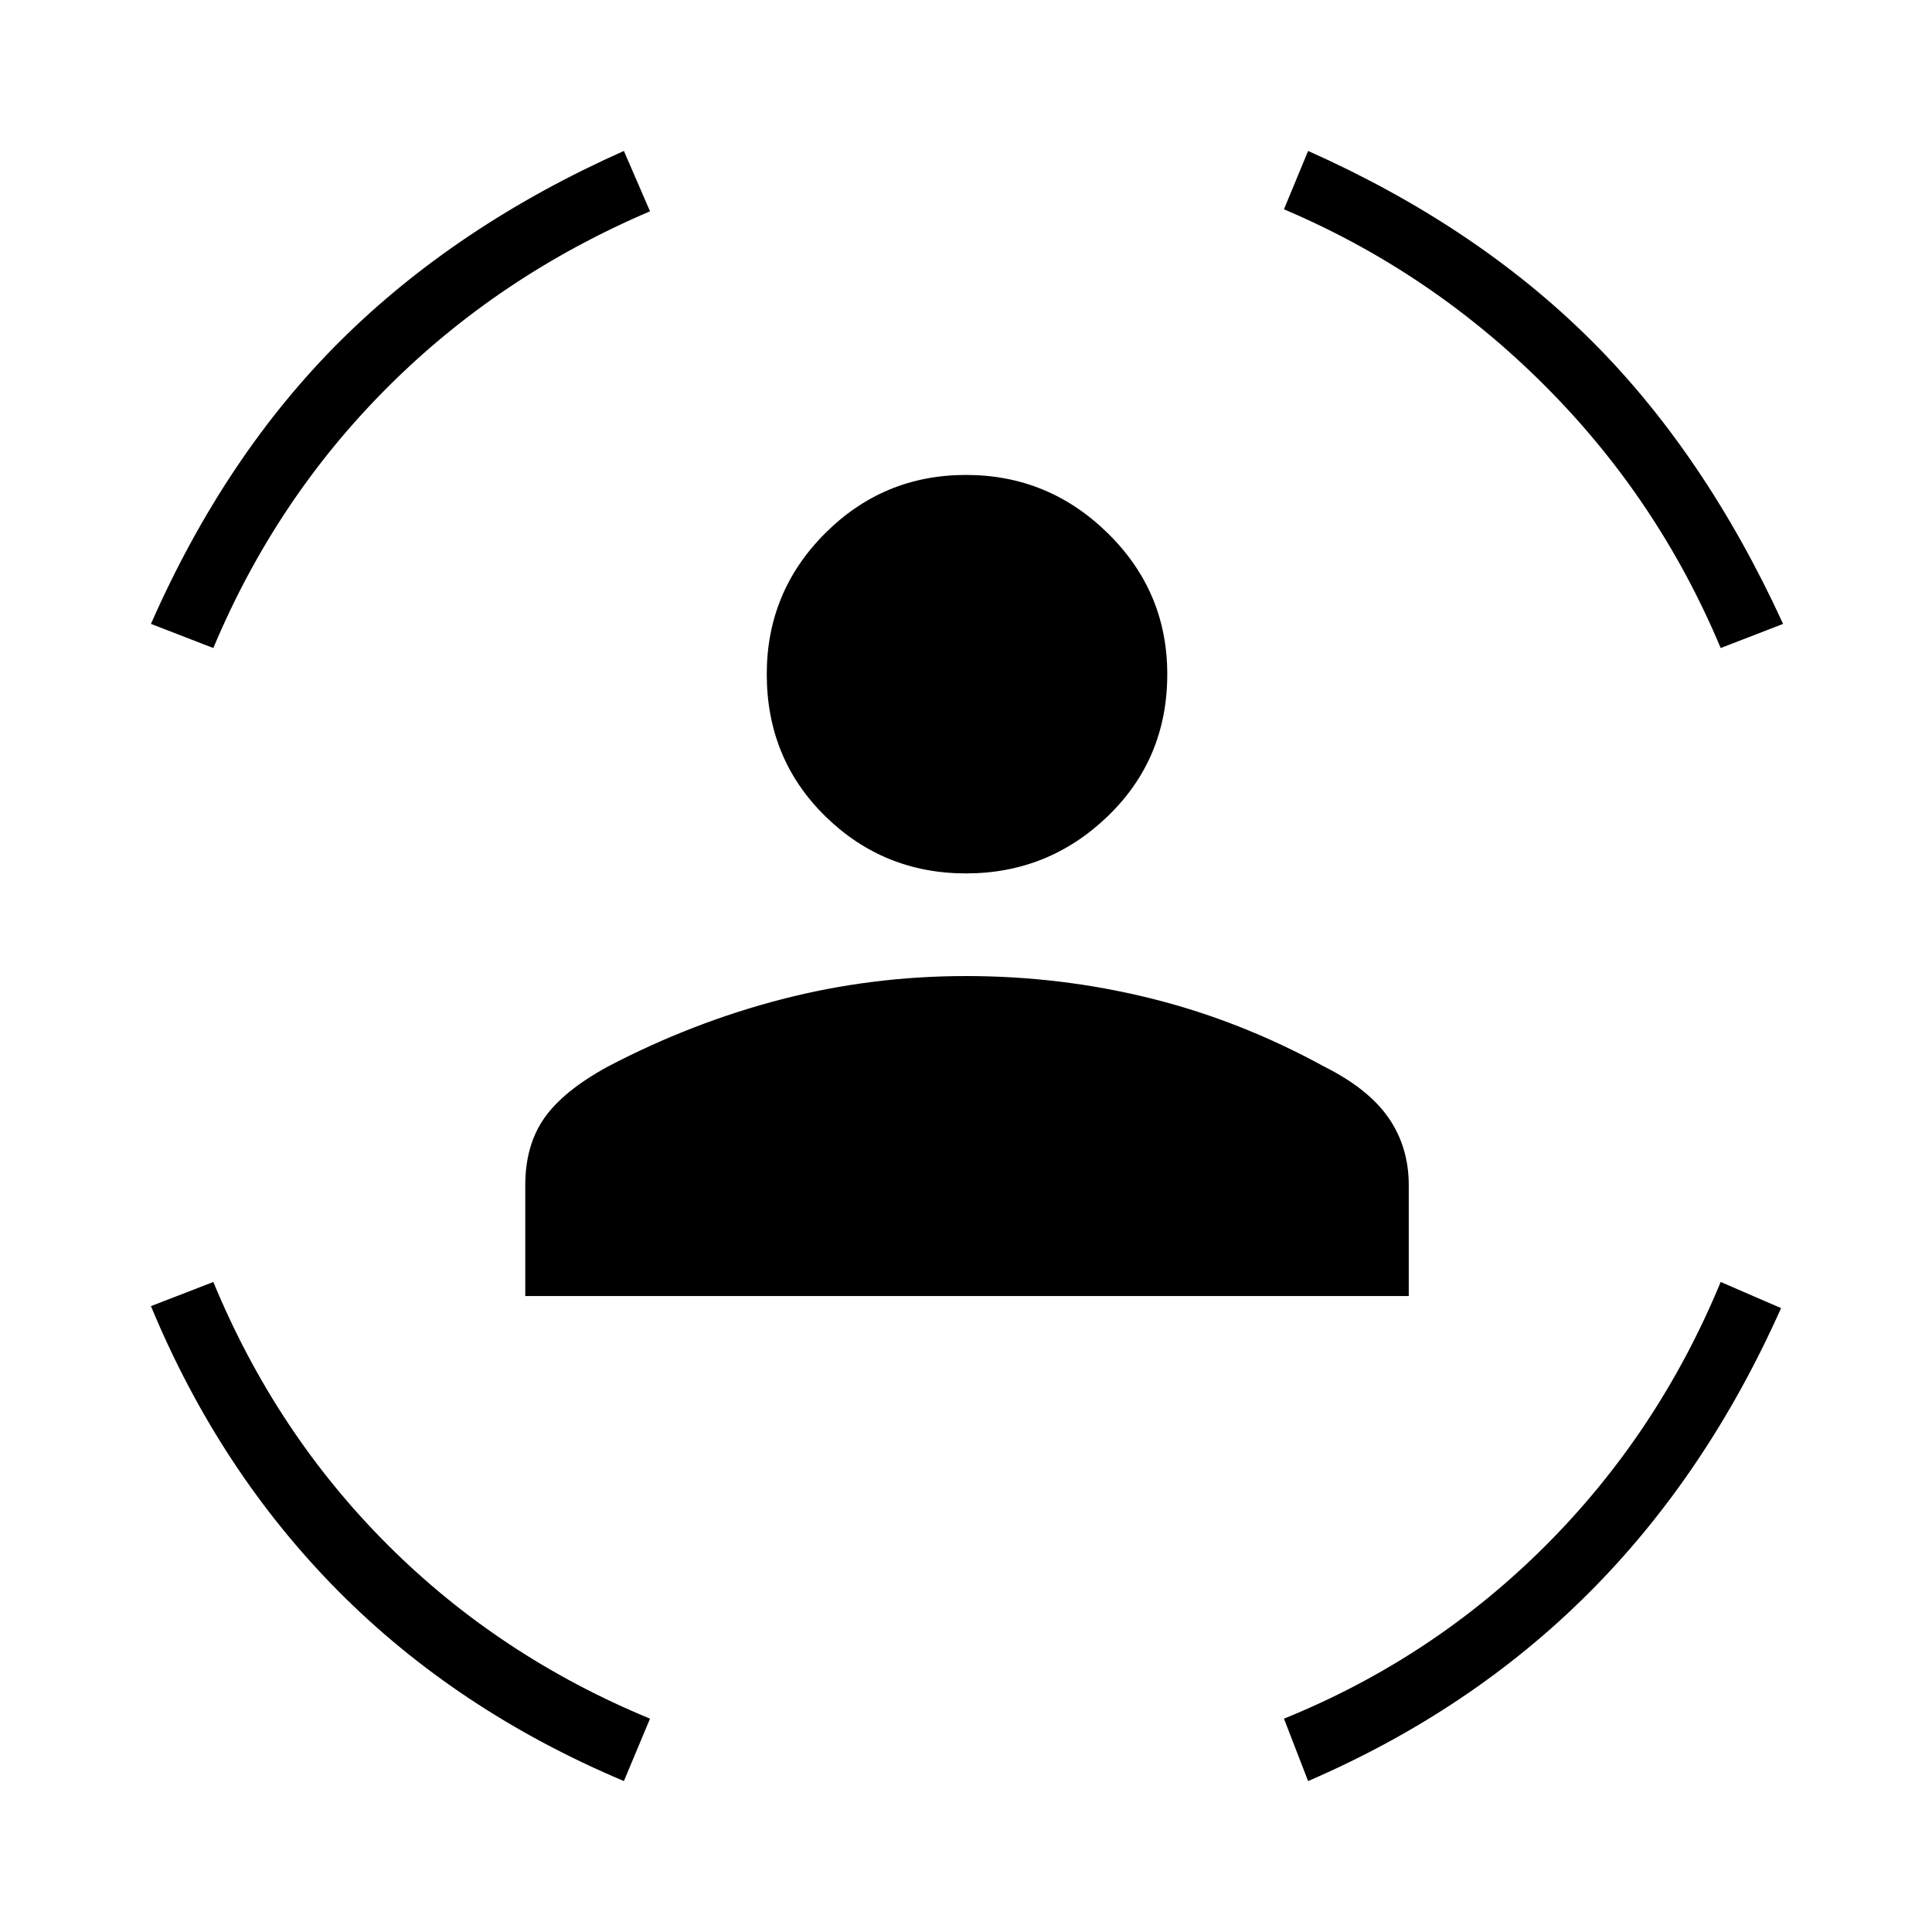 <svg xmlns="http://www.w3.org/2000/svg" height="40" width="40"><path d="M20 18.083Q18.292 18.083 17.083 16.896Q15.875 15.708 15.875 13.958Q15.875 12.25 17.083 11.042Q18.292 9.833 20 9.833Q21.708 9.833 22.938 11.042Q24.167 12.25 24.167 13.958Q24.167 15.708 22.938 16.896Q21.708 18.083 20 18.083ZM10.875 26.833V24.542Q10.875 23.708 11.271 23.146Q11.667 22.583 12.583 22.083Q14.333 21.167 16.188 20.688Q18.042 20.208 20 20.208Q21.958 20.208 23.812 20.667Q25.667 21.125 27.417 22.083Q28.333 22.542 28.75 23.146Q29.167 23.75 29.167 24.542V26.833ZM35.625 13.417Q34.333 10.333 31.979 7.979Q29.625 5.625 26.583 4.333L27.083 3.125Q30.542 4.667 32.917 7.021Q35.292 9.375 36.917 12.917ZM4.417 13.417 3.125 12.917Q4.667 9.417 7.062 7.042Q9.458 4.667 12.917 3.125L13.458 4.375Q10.333 5.708 8.021 8.021Q5.708 10.333 4.417 13.417ZM12.917 36.875Q9.458 35.417 7 32.938Q4.542 30.458 3.125 27.042L4.417 26.542Q5.708 29.667 8.021 31.979Q10.333 34.292 13.458 35.583ZM27.083 36.875 26.583 35.583Q29.667 34.333 32 32Q34.333 29.667 35.625 26.542L36.875 27.083Q35.333 30.542 32.896 32.979Q30.458 35.417 27.083 36.875Z"/></svg>